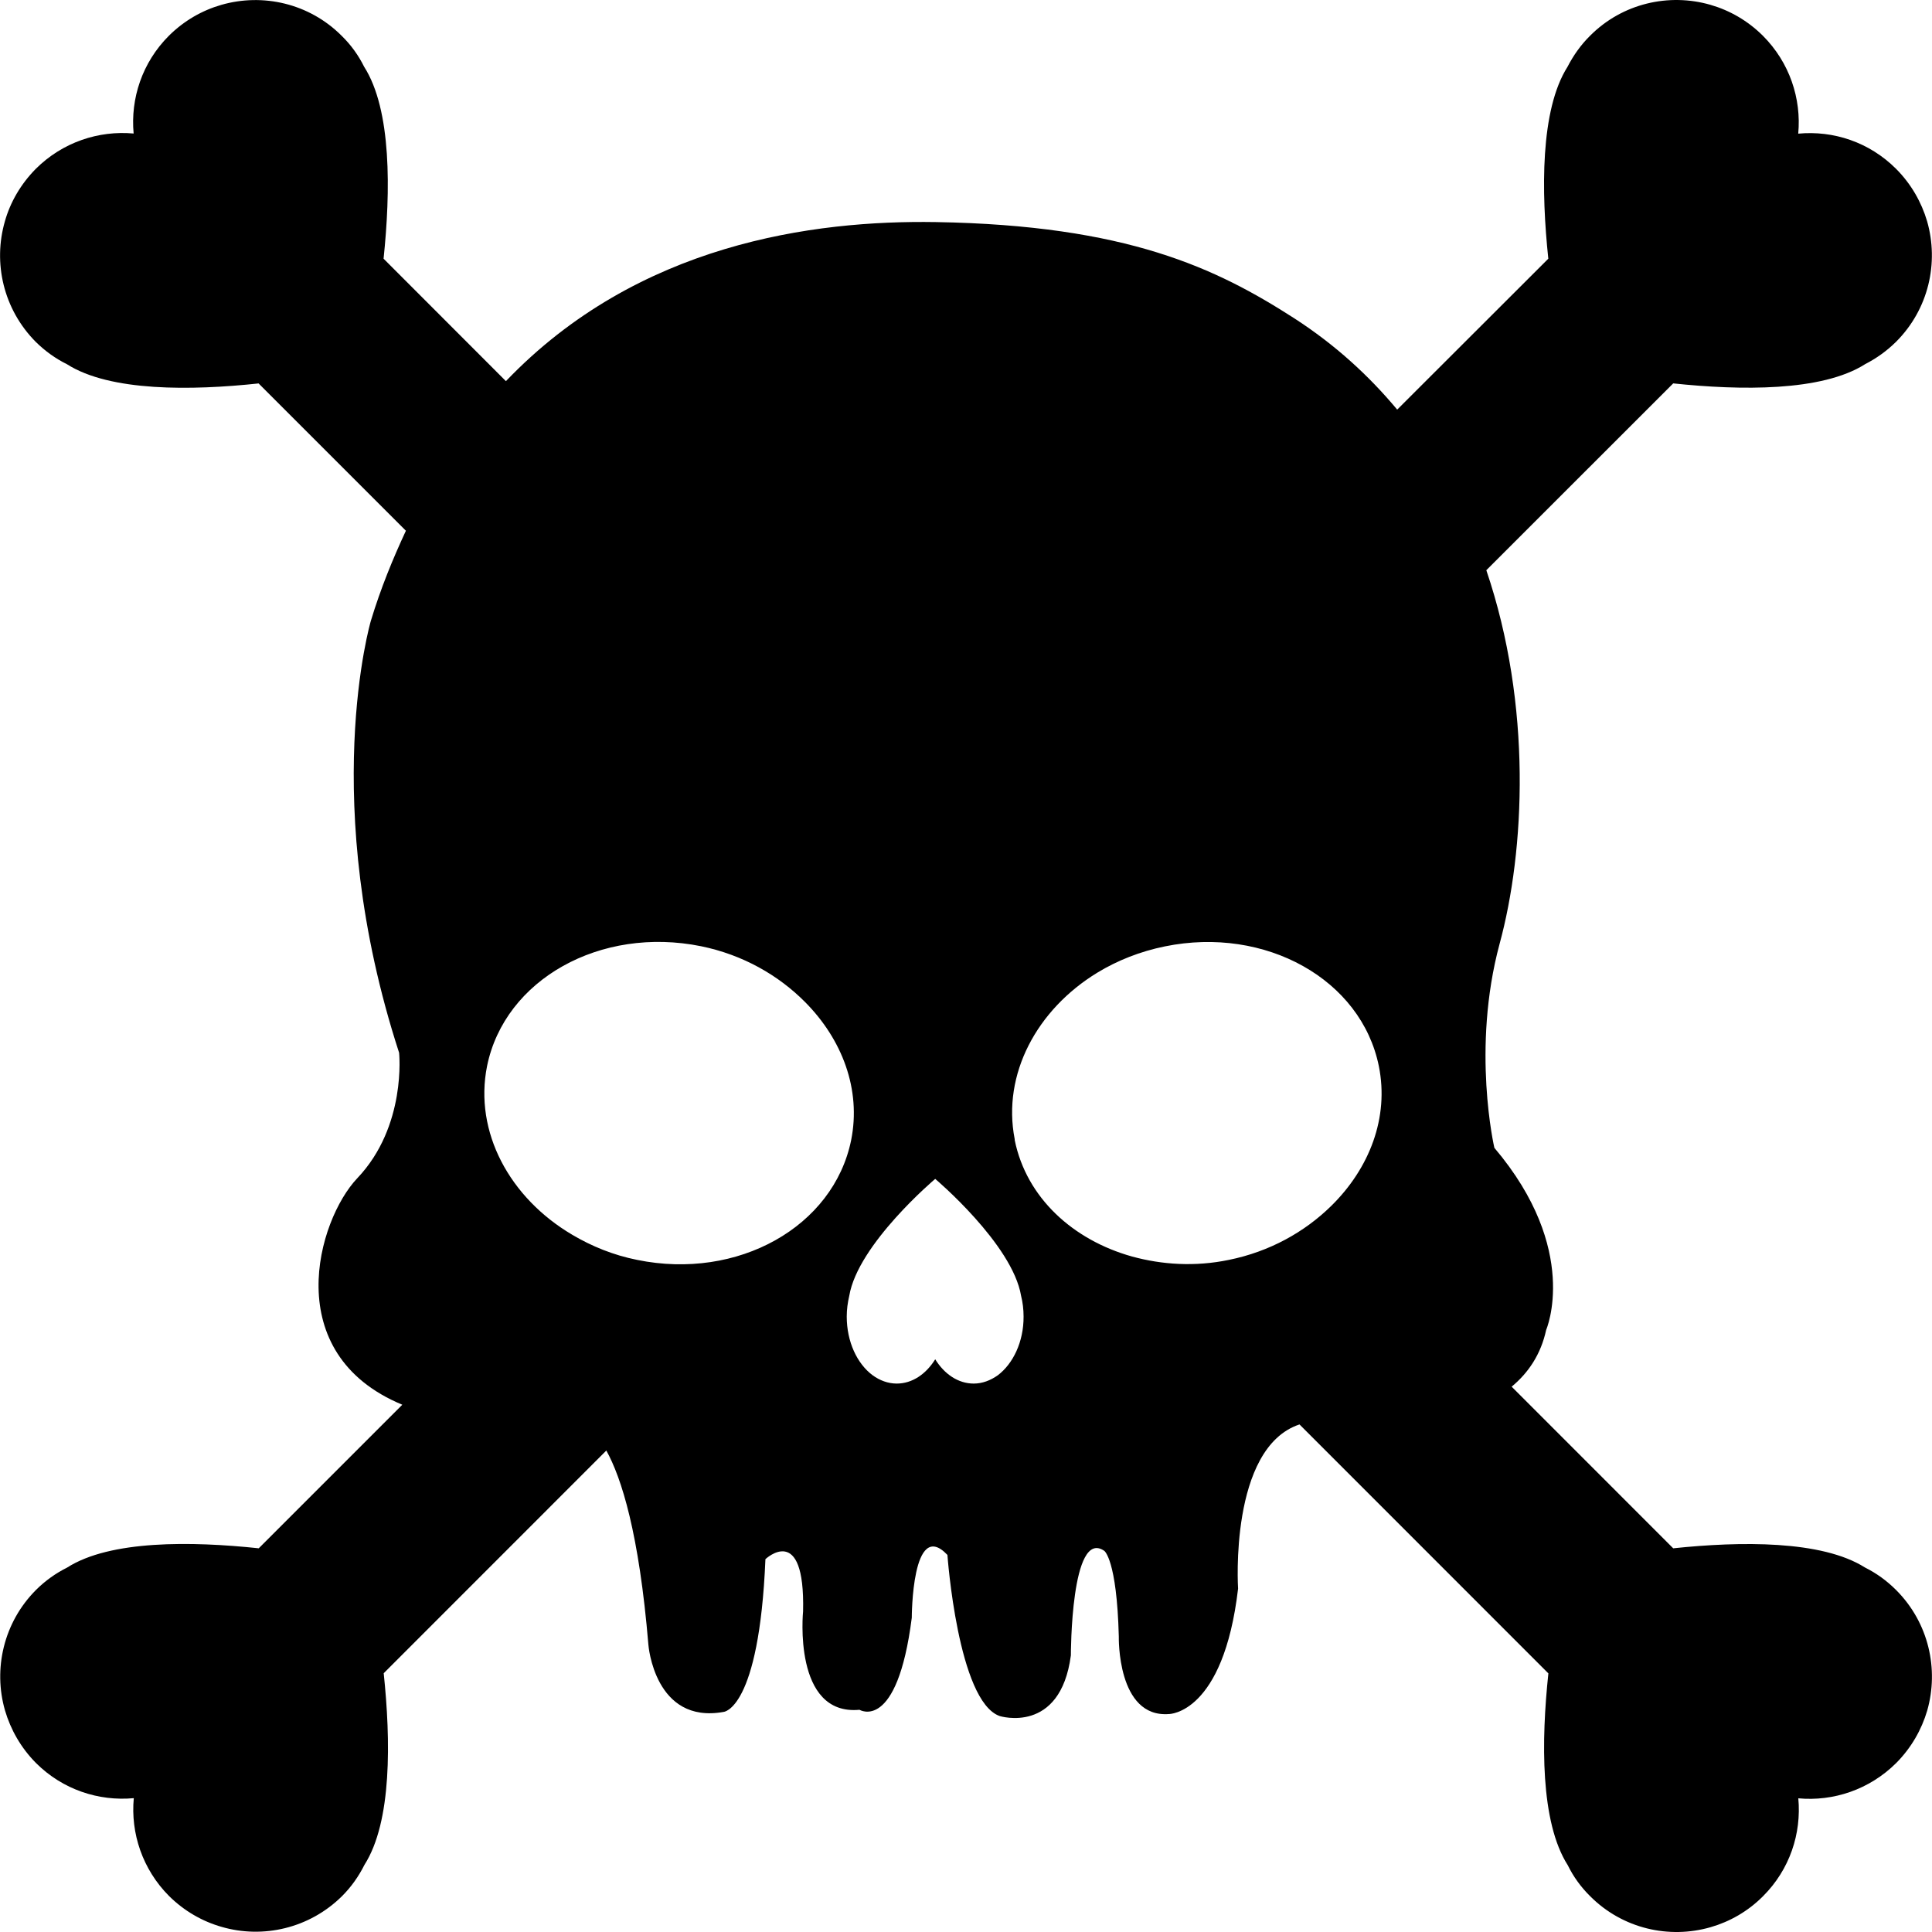 <?xml version="1.0" encoding="iso-8859-1"?>
<!-- Generator: Adobe Illustrator 16.0.0, SVG Export Plug-In . SVG Version: 6.00 Build 0)  -->
<!DOCTYPE svg PUBLIC "-//W3C//DTD SVG 1.1//EN" "http://www.w3.org/Graphics/SVG/1.1/DTD/svg11.dtd">
<svg version="1.1" id="Capa_1" xmlns="http://www.w3.org/2000/svg" xmlns:xlink="http://www.w3.org/1999/xlink" x="0px" y="0px"
	 width="166.674px" height="166.674px" viewBox="0 0 166.674 166.674" style="enable-background:new 0 0 166.674 166.674;"
	 xml:space="preserve">
<g>
	<g>
		<path d="M160.893,135.229c-3.732-2.362-10.759-2.265-16.544-1.656l-13.938-13.944c1.425-1.182,2.516-2.764,2.978-4.901
			c0,0,2.99-6.899-4.469-15.704c0,0-1.991-8.537,0.45-17.598c2.18-8.02,2.825-20.542-1.145-32.233l16.124-16.118
			c5.791,0.611,12.824,0.718,16.557-1.66c0.949-0.487,1.851-1.121,2.673-1.933c2.808-2.811,3.702-6.814,2.673-10.395
			c-0.486-1.644-1.37-3.209-2.673-4.518c-2.313-2.314-5.413-3.325-8.445-3.039c0.28-3.023-0.743-6.135-3.045-8.442
			c-1.315-1.31-2.874-2.195-4.53-2.673c-3.568-1.029-7.581-0.146-10.388,2.673c-0.811,0.804-1.438,1.702-1.942,2.676
			c-2.363,3.73-2.266,10.757-1.656,16.554l-13.037,13.019c-2.436-2.923-5.341-5.59-8.872-7.873
			c-6.729-4.33-14.432-8.032-30.945-8.306C70.204,18.99,55.021,20.99,43.646,32.882L33.091,22.317
			c0.605-5.797,0.706-12.83-1.678-16.56c-0.478-0.962-1.114-1.866-1.934-2.664c-2.804-2.816-6.819-3.702-10.388-2.673
			c-1.656,0.478-3.215,1.364-4.53,2.673c-2.302,2.308-3.312,5.413-3.033,8.425c-3.011-0.274-6.128,0.743-8.442,3.05
			c-1.297,1.315-2.201,2.875-2.667,4.534c-1.029,3.571-0.137,7.568,2.667,10.394c0.81,0.797,1.708,1.44,2.688,1.924
			c3.73,2.378,10.763,2.277,16.535,1.659l12.708,12.708c-1.117,2.399-2.165,4.938-3.023,7.77c0,0-4.604,15.613,2.436,37.263
			c0,0,0.67,6.327-3.602,10.82c-3.438,3.617-6.777,15.126,3.878,19.546l-12.385,12.386c-5.785-0.615-12.817-0.719-16.541,1.669
			c-0.953,0.475-1.863,1.113-2.676,1.924c-2.804,2.812-3.702,6.832-2.673,10.395c0.484,1.649,1.37,3.221,2.673,4.536
			c2.308,2.302,5.413,3.312,8.437,3.032c-0.28,3.021,0.743,6.132,3.045,8.445c1.315,1.297,2.874,2.187,4.539,2.661
			c3.559,1.035,7.569,0.134,10.388-2.661c0.804-0.804,1.44-1.717,1.924-2.686c2.384-3.732,2.271-10.759,1.665-16.537l19.206-19.212
			c1.315,2.381,2.825,7.143,3.629,16.764c0,0,0.524,6.868,6.491,5.784c0,0,3.063-0.182,3.605-13.177c0,0,3.434-3.251,3.248,4.507
			c0,0-0.91,9.029,4.869,8.488c0,0,3.243,1.984,4.509-7.941c0,0,0-8.664,3.075-5.419c0,0,0.898,12.636,4.512,13.901
			c0,0,5.23,1.626,6.138-5.236c0,0-0.012-11.003,2.88-9.018c0,0,1.084,0.725,1.255,7.392c0,0-0.171,7.046,4.335,6.687
			c0,0,4.688,0,5.955-10.82c0,0-0.791-12.137,5.298-14.164l21.471,21.477c-0.615,5.785-0.707,12.824,1.674,16.551
			c0.47,0.962,1.121,1.875,1.931,2.673c2.813,2.819,6.826,3.702,10.388,2.673c1.65-0.475,3.222-1.363,4.524-2.673
			c2.314-2.308,3.325-5.413,3.045-8.446c3.014,0.28,6.126-0.742,8.445-3.044c1.304-1.315,2.187-2.874,2.674-4.519
			c1.022-3.58,0.134-7.581-2.674-10.4C162.756,136.349,161.867,135.716,160.893,135.229z M54.972,108.692
			c-2.052-0.408-3.925-1.176-5.593-2.162c-5.389-3.172-8.506-8.859-7.358-14.571c1.528-7.466,9.782-12.084,18.462-10.327
			c3.623,0.743,6.677,2.509,8.967,4.811c3.218,3.239,4.85,7.562,3.979,11.916C71.906,105.843,63.649,110.47,54.972,108.692z
			 M86.085,118.642c-0.637,0.451-1.34,0.719-2.083,0.719c-1.34,0-2.53-0.816-3.321-2.095c-0.795,1.278-1.979,2.095-3.319,2.095
			c-0.749,0-1.464-0.268-2.083-0.719c-1.333-0.992-2.231-2.88-2.231-5.066c0-0.621,0.085-1.211,0.216-1.777
			c0.743-4.47,7.417-10.096,7.417-10.096s6.667,5.626,7.41,10.096c0.141,0.56,0.213,1.162,0.213,1.777
			C88.316,115.762,87.396,117.649,86.085,118.642z M114.828,104.052c-2.277,2.229-5.291,3.928-8.823,4.641
			c-2.916,0.603-5.76,0.414-8.342-0.293c-5.097-1.425-9.104-5.066-10.12-10.028l-0.006-0.104c-1.09-5.59,1.912-11.18,7.143-14.364
			c1.711-1.041,3.684-1.827,5.821-2.26c8.677-1.769,16.928,2.85,18.45,10.321C119.852,96.404,118.147,100.801,114.828,104.052z"/>
	</g>
</g>
<g>
</g>
<g>
</g>
<g>
</g>
<g>
</g>
<g>
</g>
<g>
</g>
<g>
</g>
<g>
</g>
<g>
</g>
<g>
</g>
<g>
</g>
<g>
</g>
<g>
</g>
<g>
</g>
<g>
</g>
</svg>
